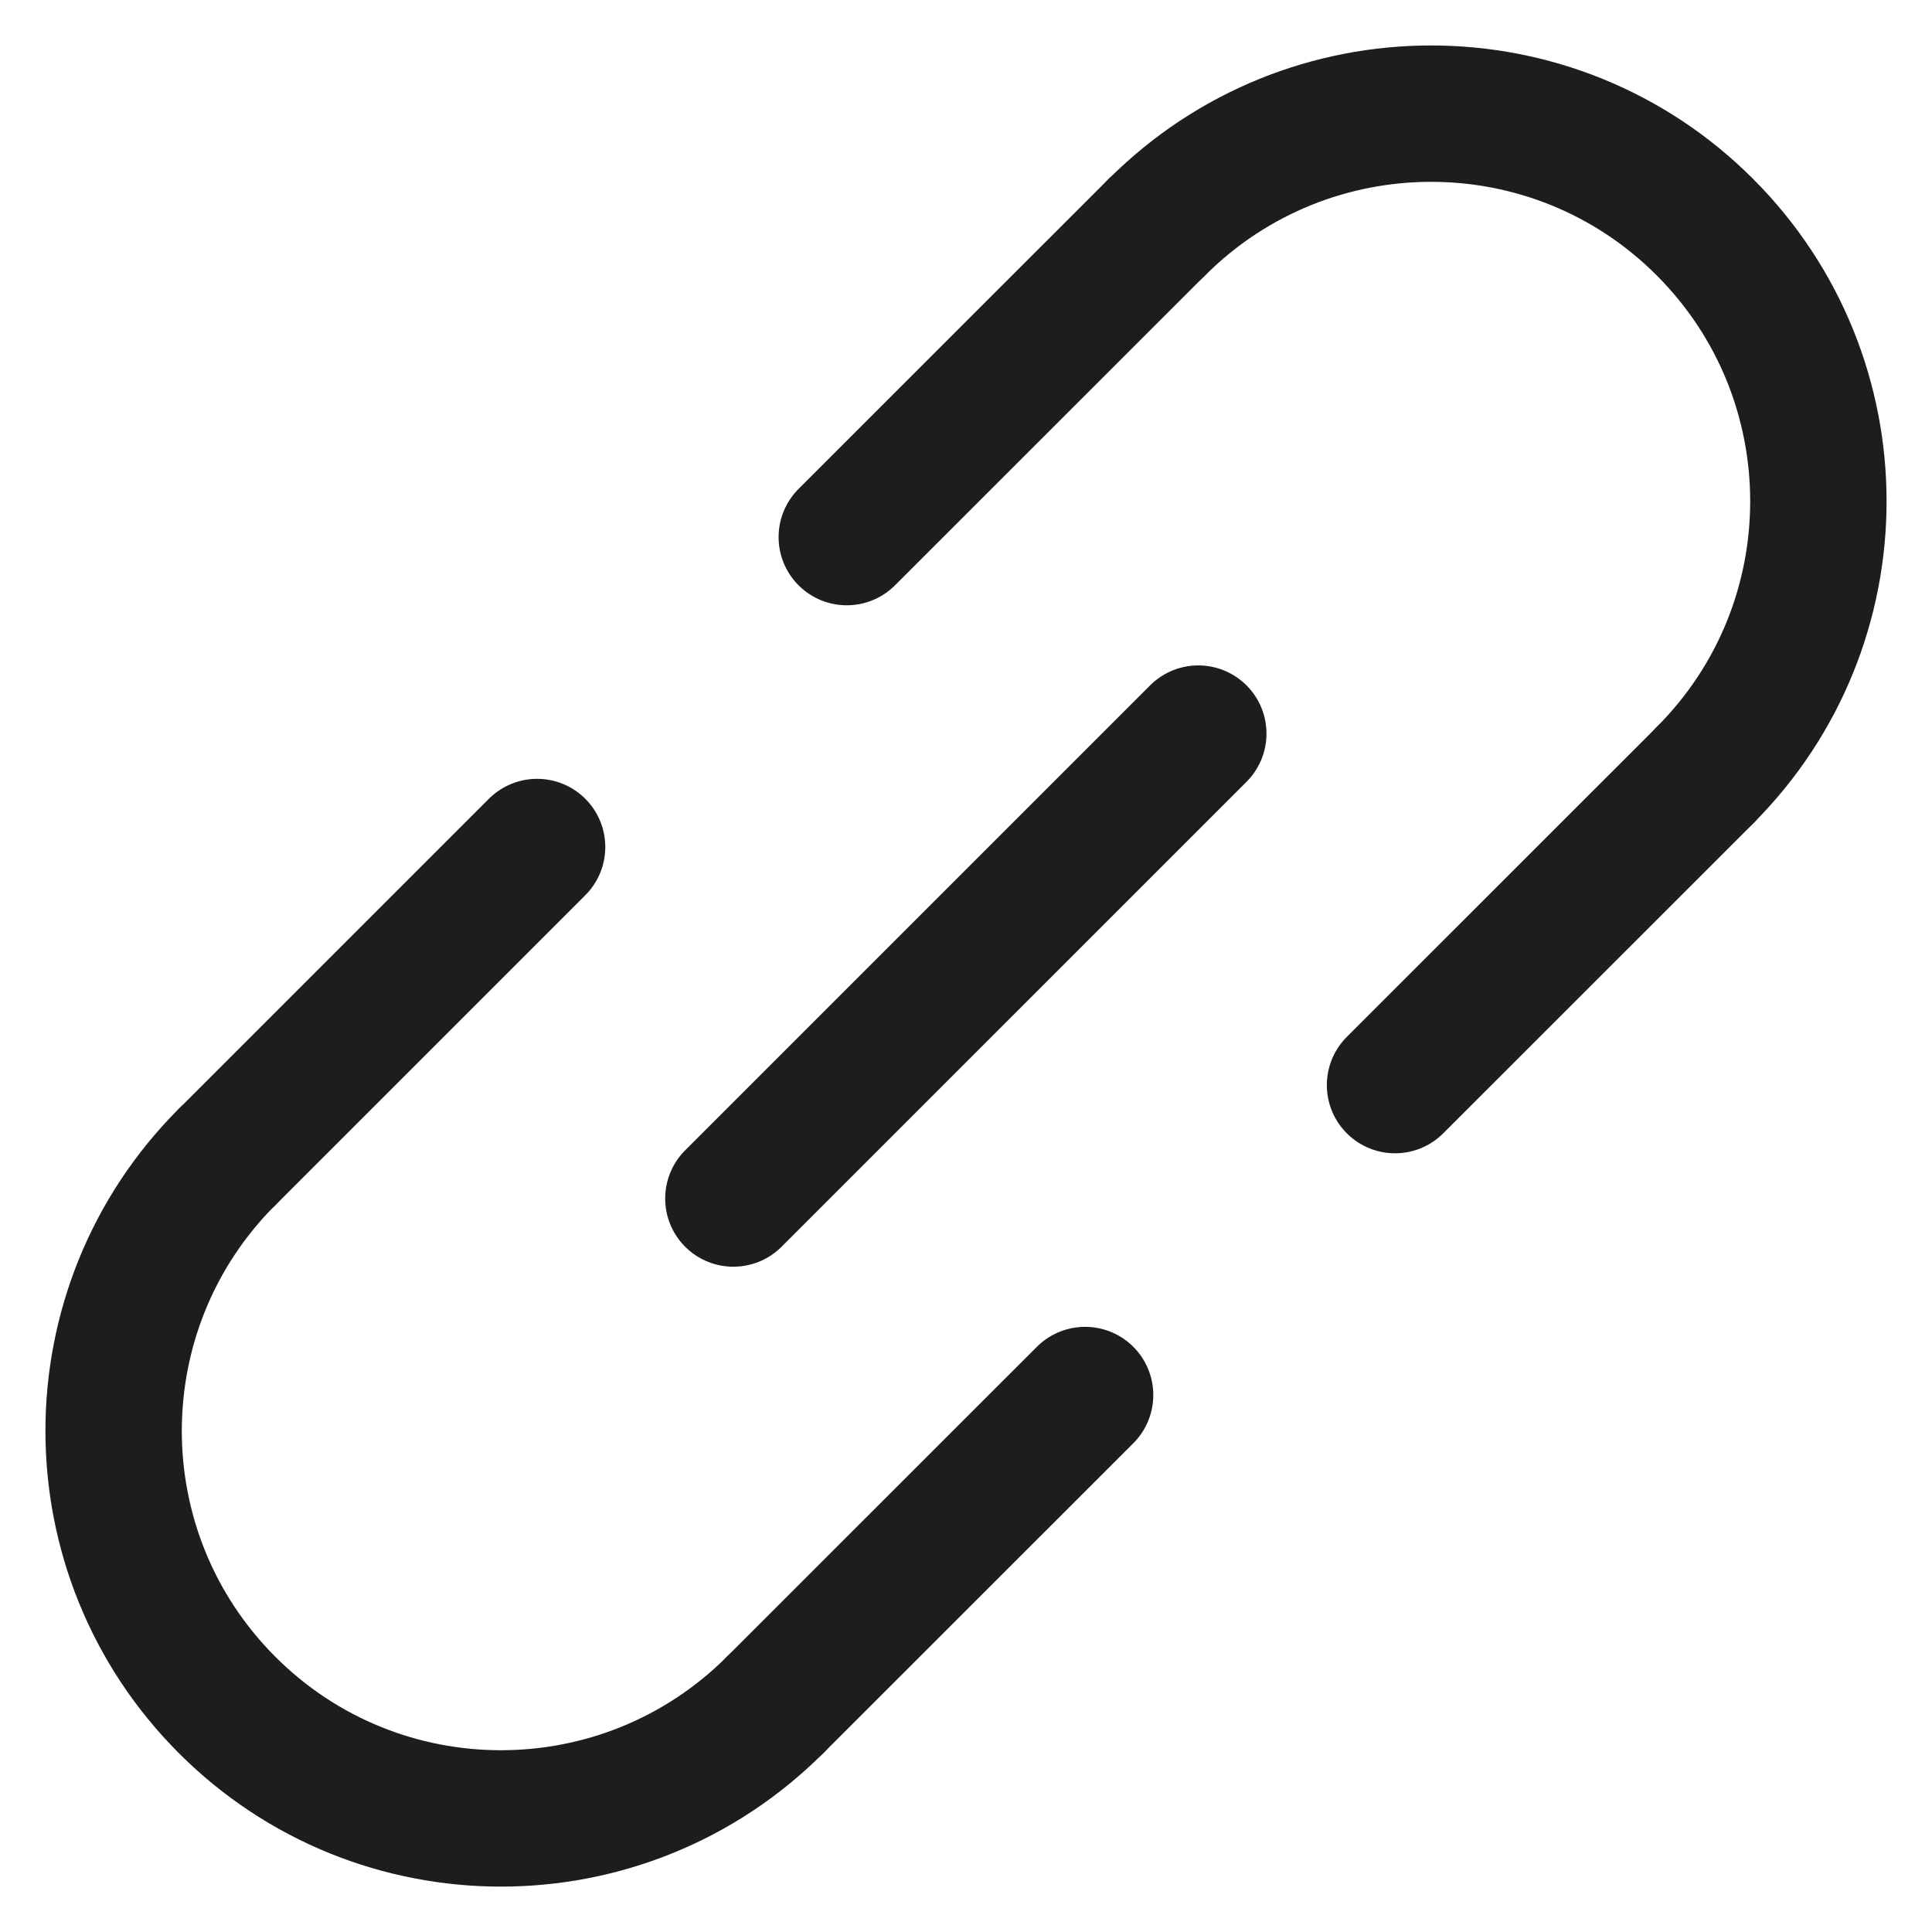 <svg width="17" height="17" viewBox="0 0 17 17" fill="none" xmlns="http://www.w3.org/2000/svg">
<path d="M1.998 10.18C0.667 11.511 0.667 13.67 1.998 15.002C3.329 16.334 5.488 16.333 6.82 15.002" stroke="#1D1D1B" stroke-width="1.2" stroke-miterlimit="10" stroke-linecap="round" stroke-linejoin="round"/>
<path d="M15.002 6.821C16.333 5.49 16.333 3.331 15.002 1.999C13.671 0.666 11.512 0.668 10.18 1.999" stroke="#1D1D1B" stroke-width="1.2" stroke-miterlimit="10" stroke-linecap="round" stroke-linejoin="round"/>
<path d="M1.998 10.181L4.726 7.453" stroke="#1D1D1B" stroke-width="1.2" stroke-miterlimit="10" stroke-linecap="round" stroke-linejoin="round"/>
<path d="M10.179 1.999L7.451 4.726" stroke="#1D1D1B" stroke-width="1.2" stroke-miterlimit="10" stroke-linecap="round" stroke-linejoin="round"/>
<path d="M15.003 6.821L12.275 9.548" stroke="#1D1D1B" stroke-width="1.2" stroke-miterlimit="10" stroke-linecap="round" stroke-linejoin="round"/>
<path d="M6.82 15.002L9.548 12.275" stroke="#1D1D1B" stroke-width="1.2" stroke-miterlimit="10" stroke-linecap="round" stroke-linejoin="round"/>
<path d="M6.453 10.546L10.544 6.455" stroke="#1D1D1B" stroke-width="1.2" stroke-miterlimit="10" stroke-linecap="round" stroke-linejoin="round"/>
</svg>
